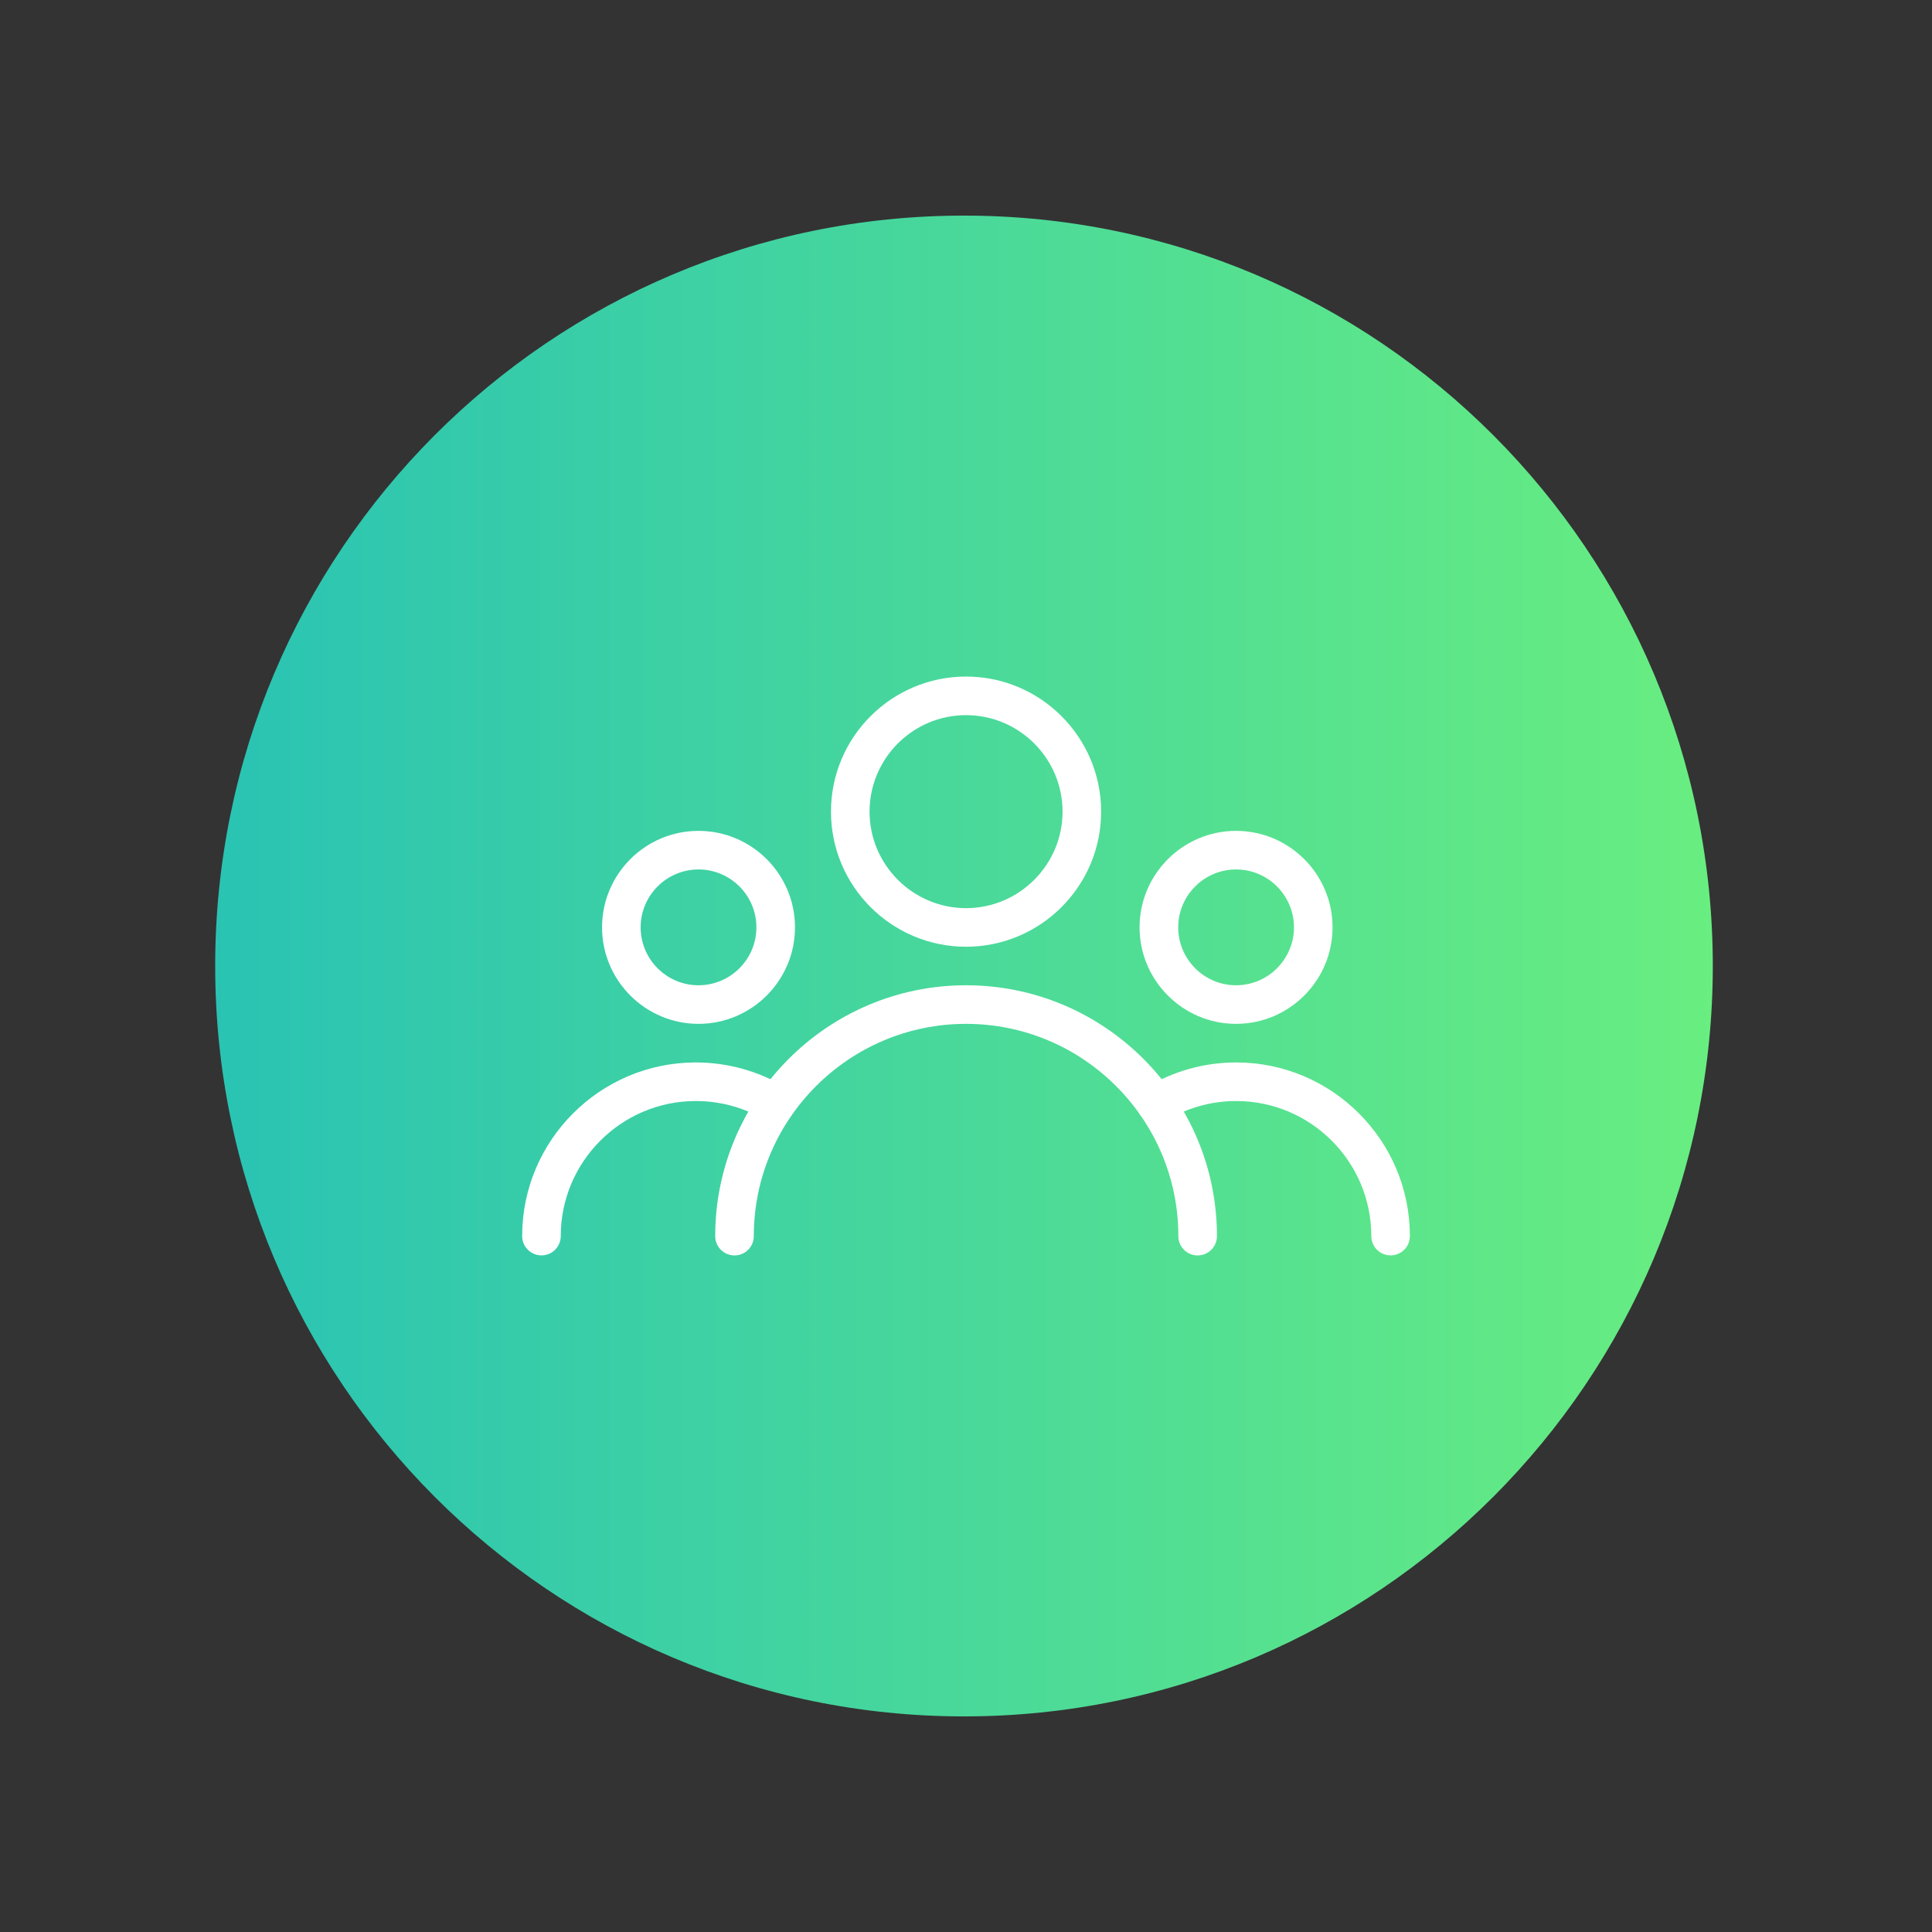 <svg width="37" height="37" viewBox="0 0 37 37" fill="none" xmlns="http://www.w3.org/2000/svg">
<rect x="0" y="0" width="37" height="37" fill="#333333" stroke="none"/>
<path d="M18.461 32.871C26.381 32.871 32.802 26.437 32.802 18.5C32.802 10.563 26.381 4.129 18.461 4.129C10.541 4.129 4.121 10.563 4.121 18.5C4.121 26.437 10.541 32.871 18.461 32.871Z" fill="url(#paint0_linear)"/>
<g clip-path="url(#clip0)">
<path d="M18.501 12.957C17.074 12.957 15.914 14.117 15.914 15.544C15.914 16.971 17.074 18.131 18.501 18.131C19.927 18.131 21.088 16.971 21.088 15.544C21.088 14.117 19.927 12.957 18.501 12.957ZM18.501 17.392C17.482 17.392 16.653 16.562 16.653 15.544C16.653 14.525 17.482 13.696 18.501 13.696C19.519 13.696 20.349 14.525 20.349 15.544C20.349 16.562 19.519 17.392 18.501 17.392Z" fill="white"/>
<path d="M23.672 15.912C22.654 15.912 21.824 16.741 21.824 17.76C21.824 18.778 22.654 19.608 23.672 19.608C24.691 19.608 25.52 18.778 25.52 17.76C25.52 16.741 24.691 15.912 23.672 15.912ZM23.672 18.869C23.061 18.869 22.564 18.371 22.564 17.76C22.564 17.149 23.061 16.651 23.672 16.651C24.283 16.651 24.781 17.149 24.781 17.76C24.781 18.371 24.283 18.869 23.672 18.869Z" fill="white"/>
<path d="M13.377 15.912C12.358 15.912 11.53 16.741 11.53 17.76C11.53 18.778 12.359 19.608 13.377 19.608C14.396 19.608 15.225 18.778 15.225 17.76C15.225 16.741 14.397 15.912 13.377 15.912ZM13.377 18.869C12.766 18.869 12.269 18.371 12.269 17.76C12.269 17.149 12.766 16.651 13.377 16.651C13.989 16.651 14.486 17.149 14.486 17.76C14.486 18.371 13.989 18.869 13.377 18.869Z" fill="white"/>
<path d="M18.501 18.869C15.852 18.869 13.697 21.024 13.697 23.674C13.697 23.878 13.863 24.043 14.067 24.043C14.271 24.043 14.436 23.878 14.436 23.674C14.436 21.432 16.26 19.608 18.501 19.608C20.743 19.608 22.567 21.432 22.567 23.674C22.567 23.878 22.732 24.043 22.936 24.043C23.14 24.043 23.306 23.878 23.306 23.674C23.306 21.024 21.15 18.869 18.501 18.869Z" fill="white"/>
<path d="M23.675 20.347C23.066 20.347 22.471 20.513 21.952 20.827C21.778 20.934 21.722 21.16 21.828 21.335C21.935 21.509 22.161 21.565 22.335 21.459C22.738 21.214 23.201 21.086 23.675 21.086C25.101 21.086 26.262 22.246 26.262 23.673C26.262 23.877 26.427 24.042 26.631 24.042C26.835 24.042 27.001 23.877 27.001 23.673C27.001 21.839 25.508 20.347 23.675 20.347Z" fill="white"/>
<path d="M15.048 20.826C14.53 20.513 13.934 20.347 13.326 20.347C11.492 20.347 10 21.839 10 23.673C10 23.877 10.166 24.042 10.37 24.042C10.574 24.042 10.739 23.877 10.739 23.673C10.739 22.246 11.9 21.086 13.326 21.086C13.8 21.086 14.263 21.214 14.665 21.458C14.838 21.564 15.066 21.509 15.172 21.334C15.279 21.16 15.223 20.933 15.048 20.826Z" fill="white"/>
</g>
<defs>
<linearGradient id="paint0_linear" x1="3.892" y1="18.5" x2="33.005" y2="18.5" gradientUnits="userSpaceOnUse">
<stop stop-color="#29C3B4"/>
<stop offset="1" stop-color="#69EE80"/>
</linearGradient>
<clipPath id="clip0">
<rect width="17" height="17" fill="white" transform="translate(10 10)"/>
</clipPath>
</defs>
</svg>
